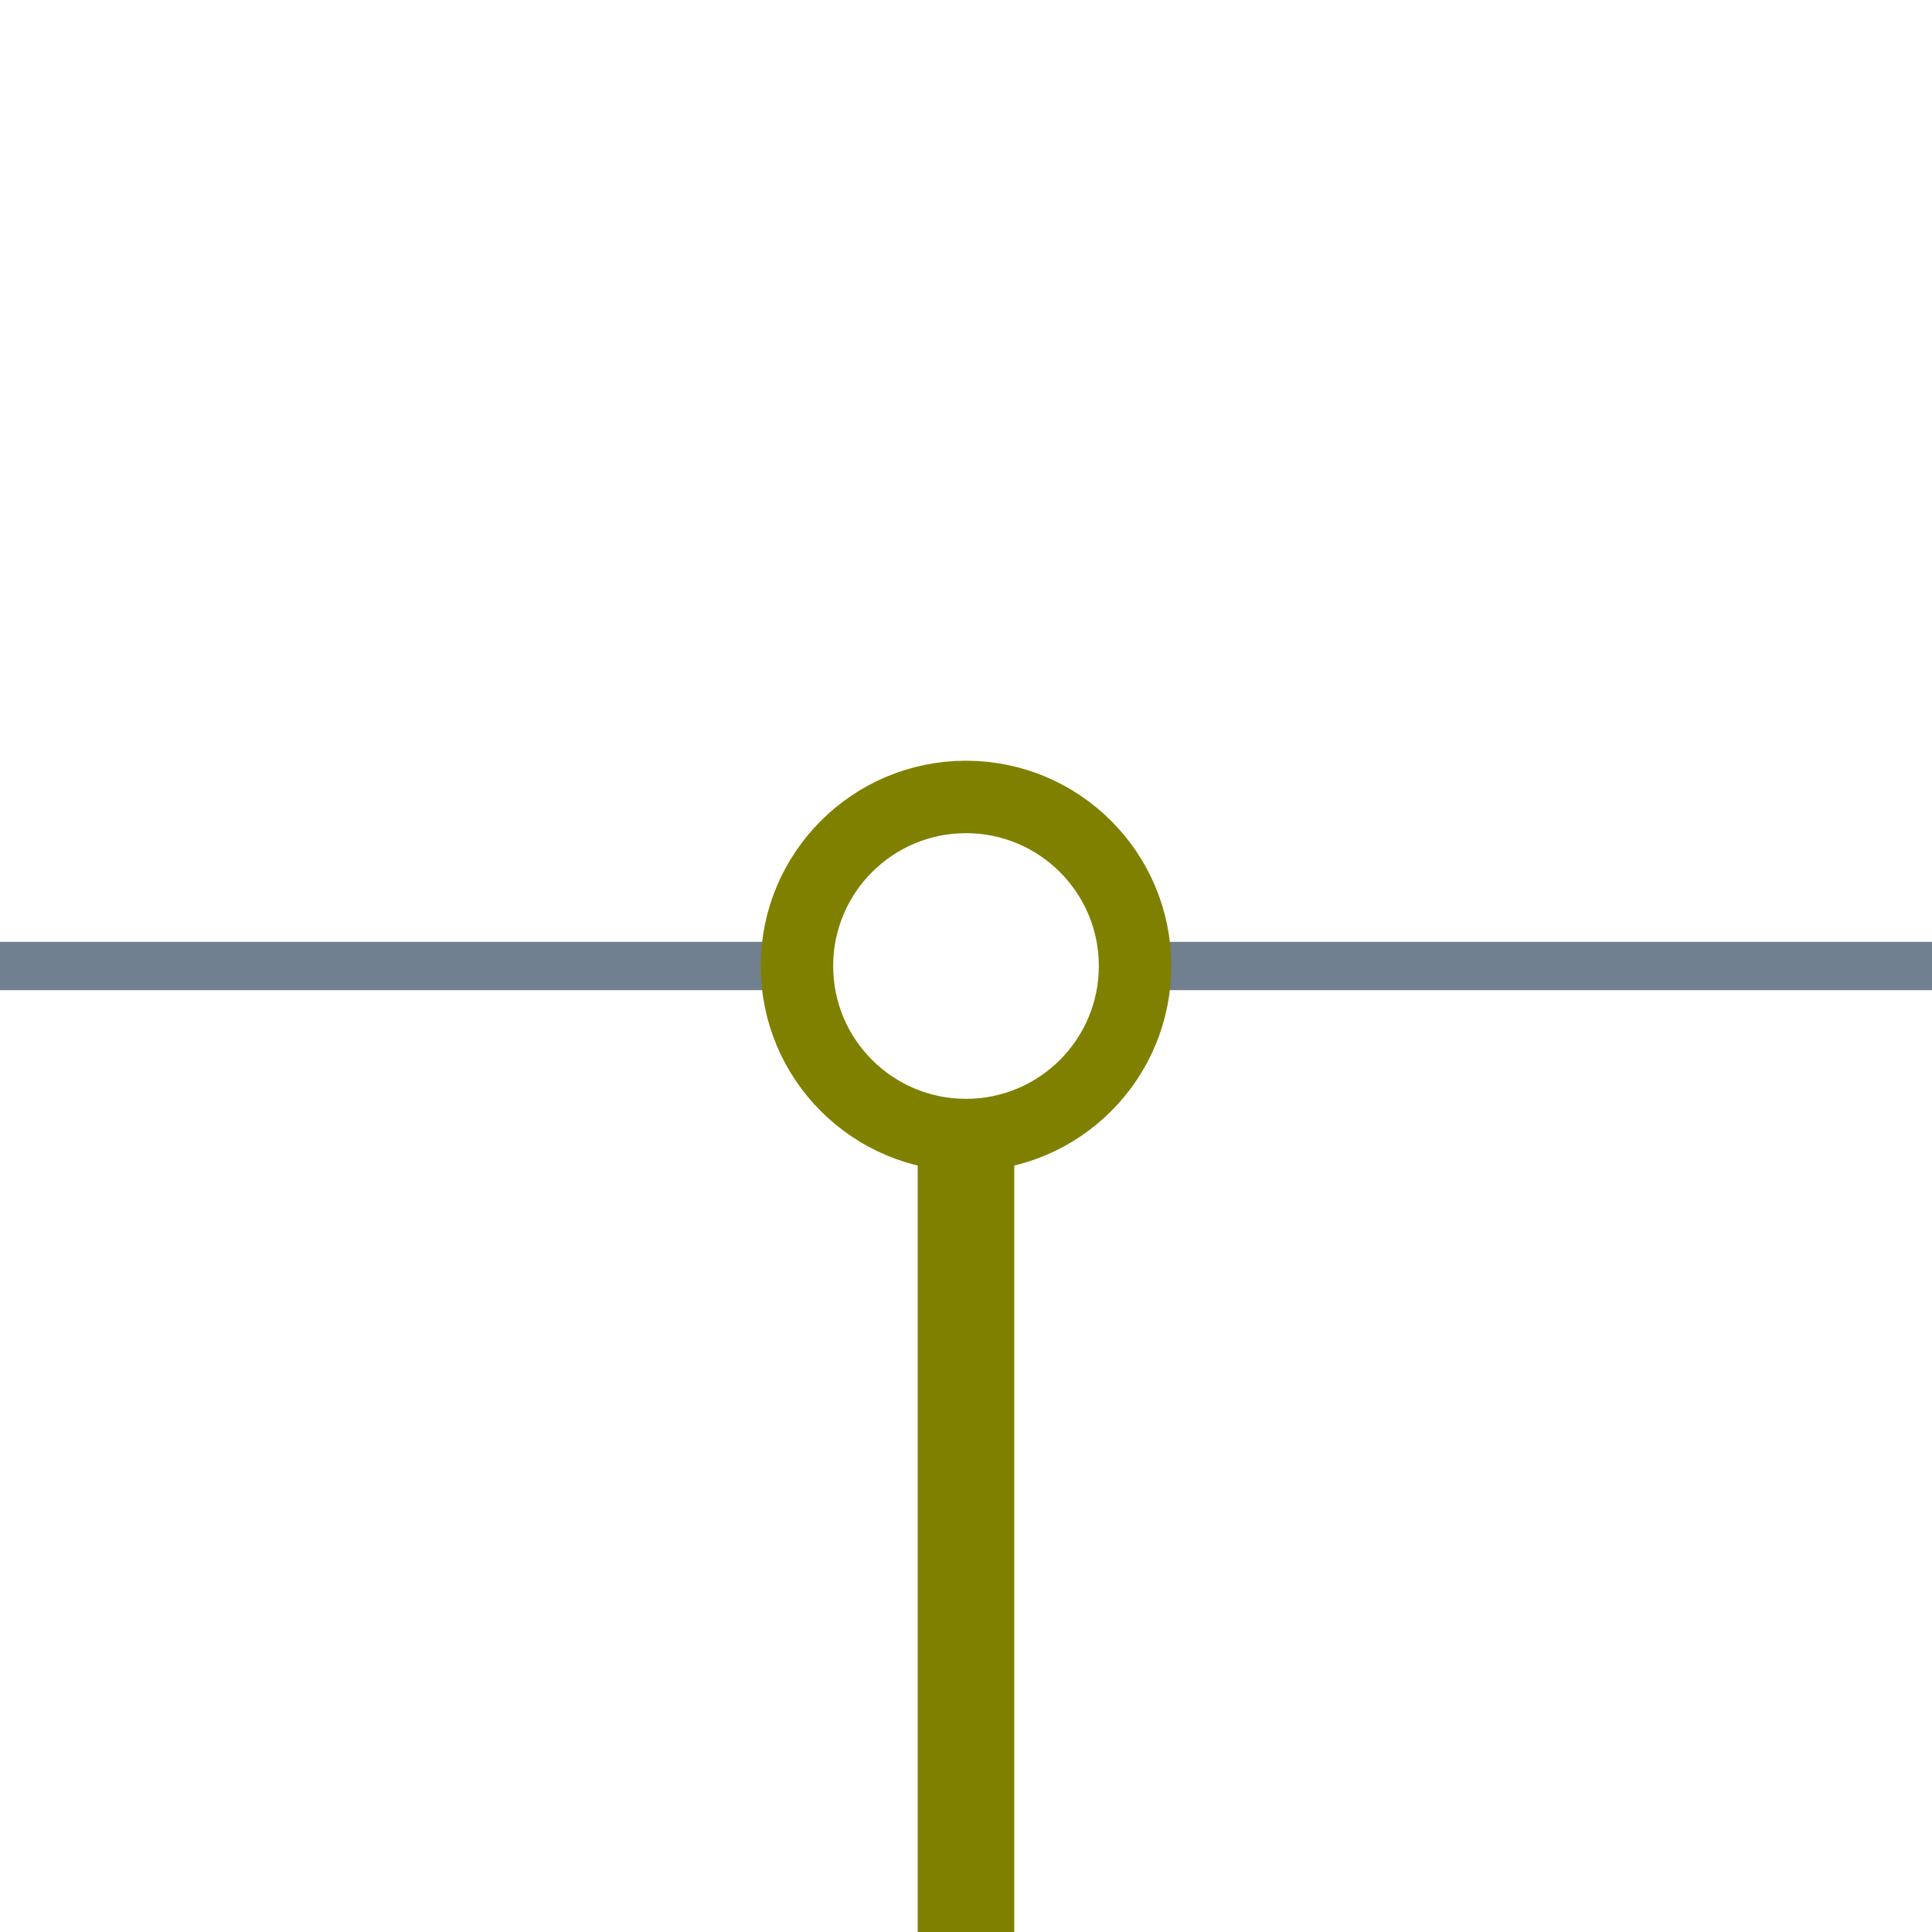 <?xml version="1.0" encoding="utf-8"?>
<svg width="40" height="40" xmlns="http://www.w3.org/2000/svg">
  <g>
    <line x1="23" y1="20" x2="40" y2="20" style="stroke:slategray;stroke-width:1" />
    <line x1="0" y1="20" x2="17" y2="20" style="stroke:slategray;stroke-width:1" />
    <circle cx="20" cy="20" r="3.5" style="stroke:olive;stroke-width:1.5;" fill="transparent" />
    <line x1="20" y1="23" x2="20" y2="40" style="stroke:olive;stroke-width:2; stroke-opacity:1;" />
  </g>
</svg>
